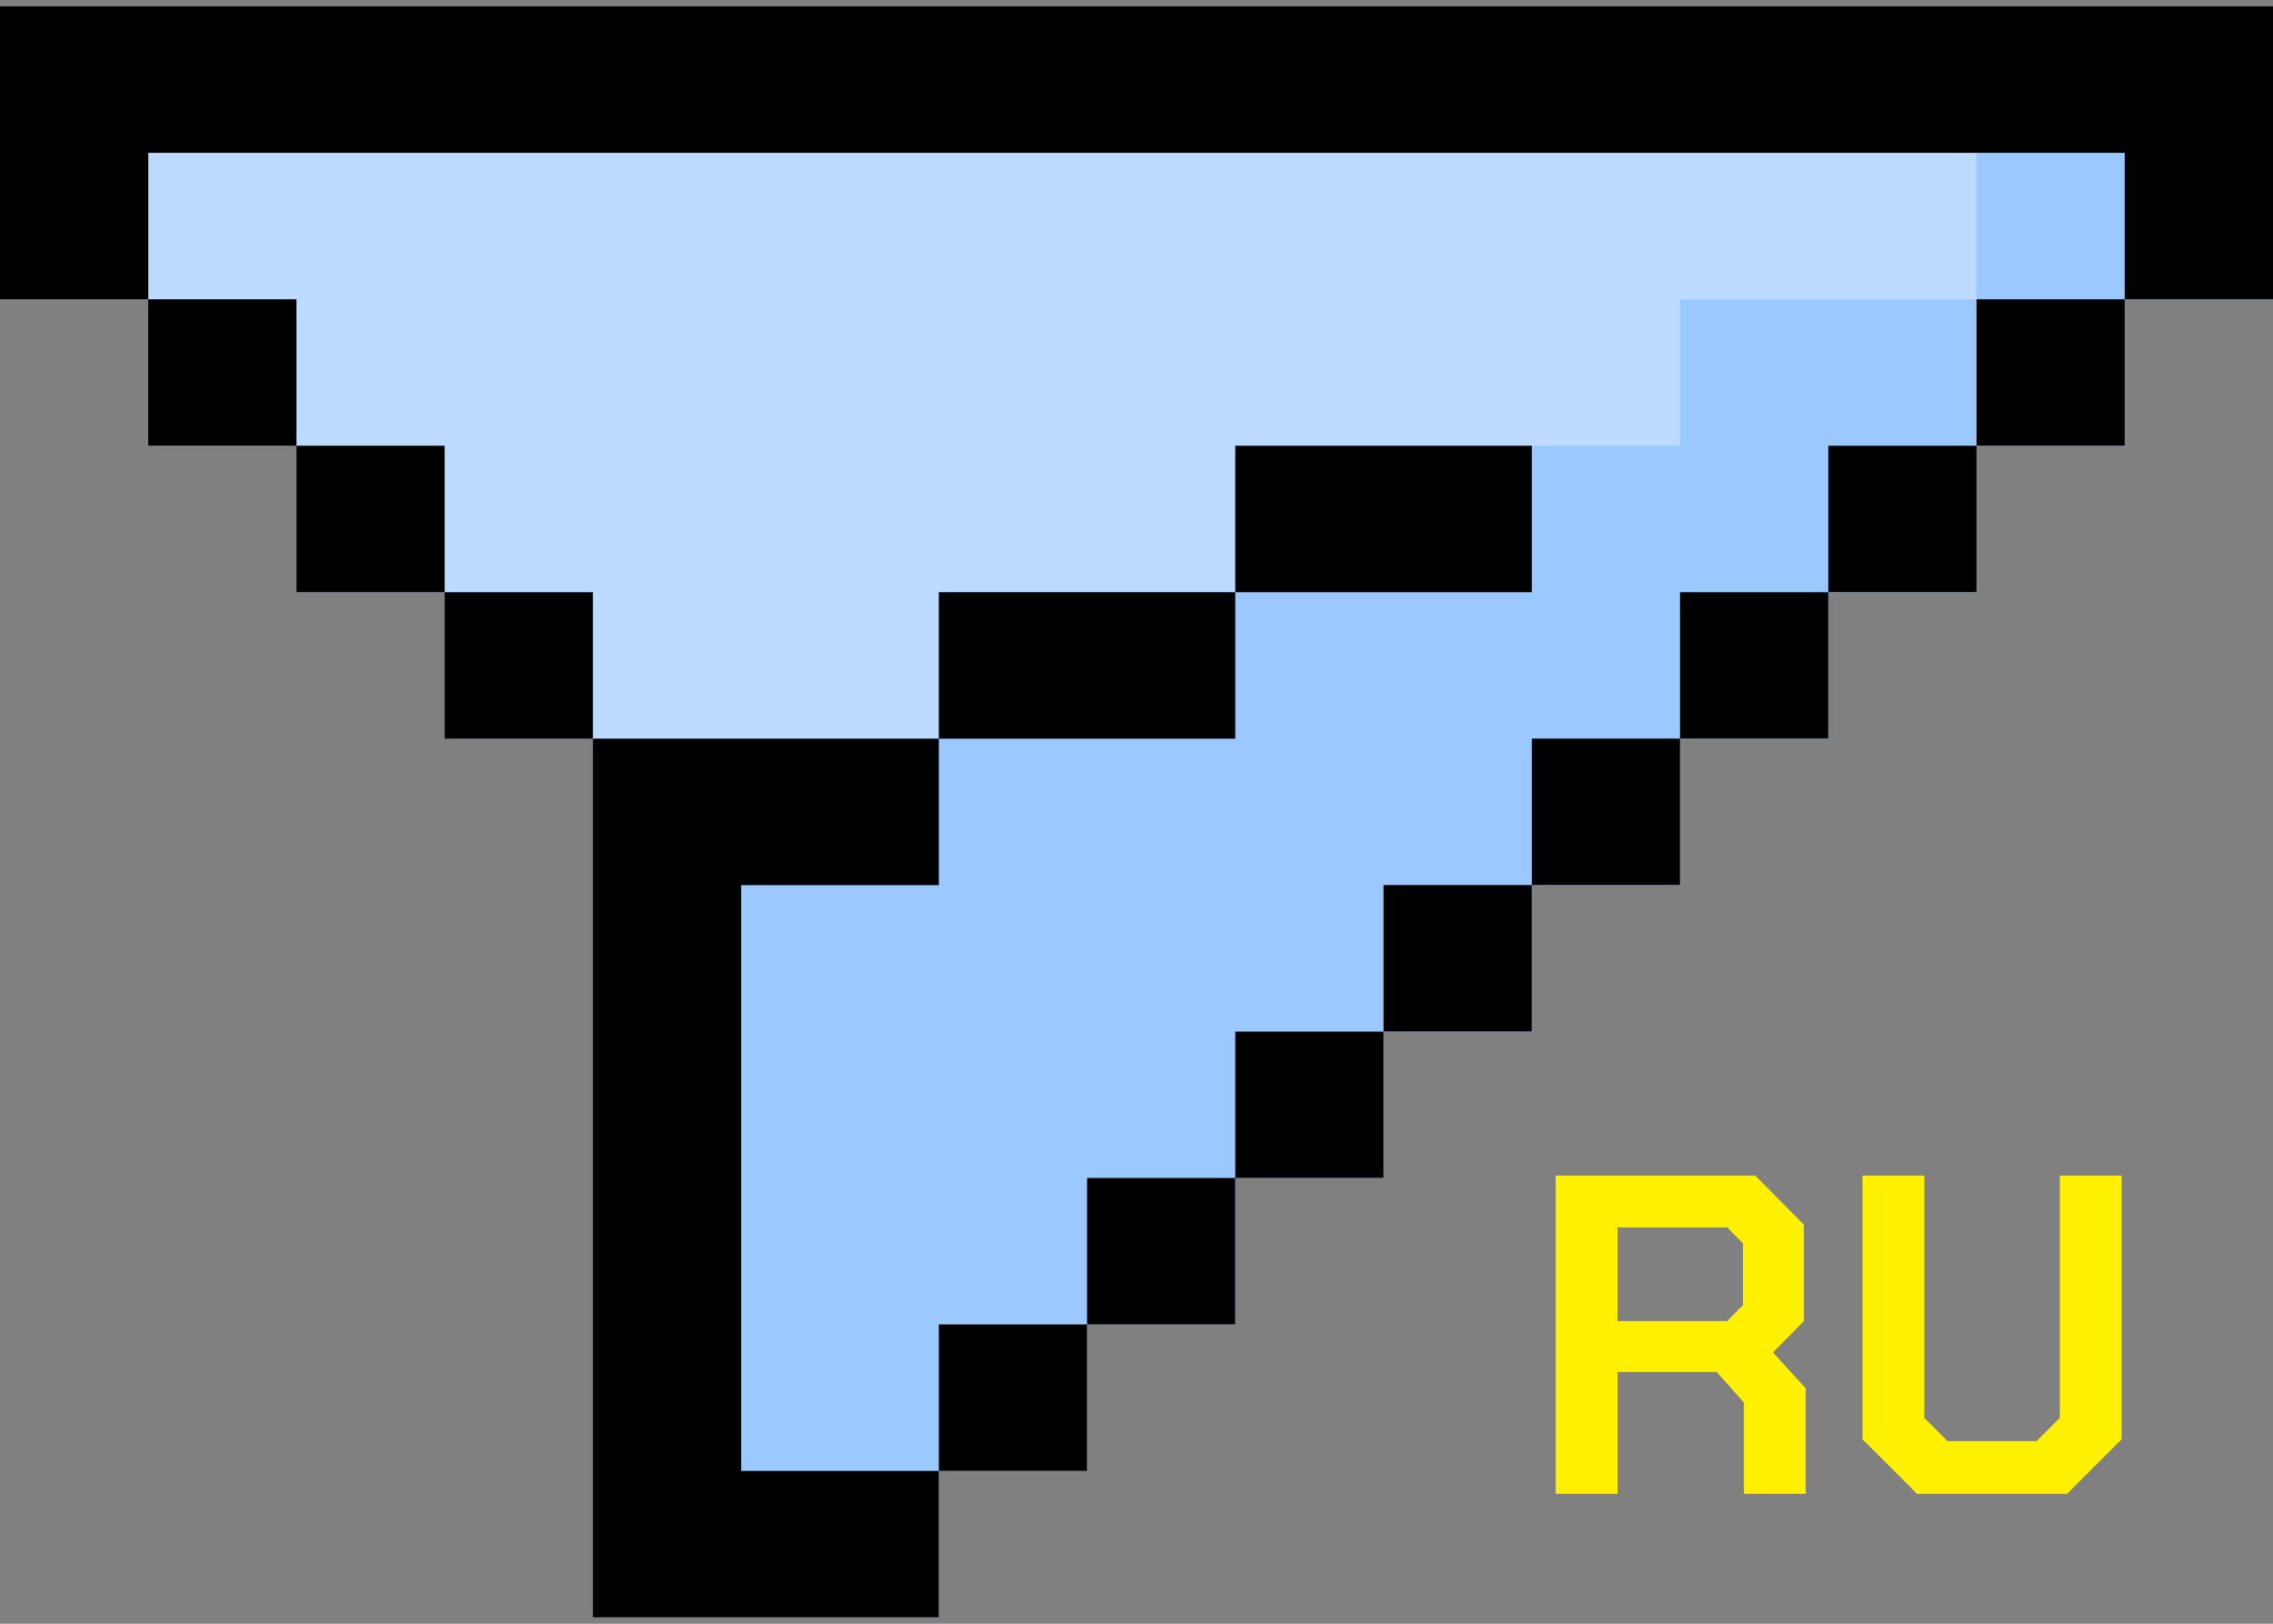 <svg width="35" height="25" viewBox="0 0 35 25" fill="none" xmlns="http://www.w3.org/2000/svg">
<rect x="0" y="0" width="35" height="25" fill="#808080" stroke="none"/>
<g clip-path="url(#clip0_106_57)">
<path d="M-6.10352e-05 0.098V4.608H2.283V6.863H4.565V9.118H6.848V11.372H9.13V24.901H14.456V22.647H16.739V20.392H19.022V18.137H21.304V15.882H23.587V13.627H25.869V11.372H28.152V9.118H30.435V6.863H32.717V4.608H35V0.098H-6.10352e-05Z" fill="#BDDBFF"/>
<path d="M35 0.098H30.435V4.608H25.869V6.863H19.022V9.118H14.456V11.372H9.13V24.901H14.456V22.647H16.739V20.392H19.022V18.137H21.304V15.882H23.587V13.627H25.869V11.372H28.152V9.118H30.435V6.863H32.717V4.608H35V0.098Z" fill="#9BC9FF"/>
<path d="M-6.10352e-05 0.098V4.608H2.283V2.353H32.717V4.608H35V0.098H-6.10352e-05ZM30.435 4.608H32.717V6.863H30.435V4.608ZM28.152 6.863H30.435V9.118H28.152V6.863ZM25.869 9.118H28.152V11.372H25.869V9.118ZM23.587 11.372H25.869V13.627H23.587V11.372ZM21.304 13.627H23.587V15.882H21.304V13.627Z" fill="black"/>
<path d="M19.021 15.883H21.304V18.137H19.021V15.883ZM16.739 18.137H19.021V20.392H16.739V18.137ZM14.456 20.392H16.739V22.647H14.456V20.392ZM2.282 4.608H4.565V6.863H2.282V4.608ZM4.565 6.863H6.847V9.118H4.565V6.863ZM6.847 9.118H9.13V11.373H6.847V9.118ZM11.413 13.628H14.456V11.373H9.13V24.902H14.456V22.647H11.413V13.628ZM14.456 9.118H19.021V11.373H14.456V9.118ZM19.021 6.863H23.587V9.118H19.021V6.863Z" fill="black"/>
<path d="M27.805 21.376V23H26.853V21.593L26.433 21.124H24.907V23H23.955V18.1H27.028L27.777 18.856V20.34L27.301 20.823L27.805 21.376ZM24.907 20.34H26.594L26.839 20.095V19.143L26.594 18.898H24.907V20.34ZM28.679 22.16V18.1H29.631V21.831L29.988 22.188H31.36L31.717 21.831V18.1H32.669V22.16L31.829 23H29.519L28.679 22.16Z" fill="#FFF100"/>
</g>
<defs>
<clipPath id="clip0_106_57">
<rect width="35" height="25" fill="white"/>
</clipPath>
</defs>
</svg>
